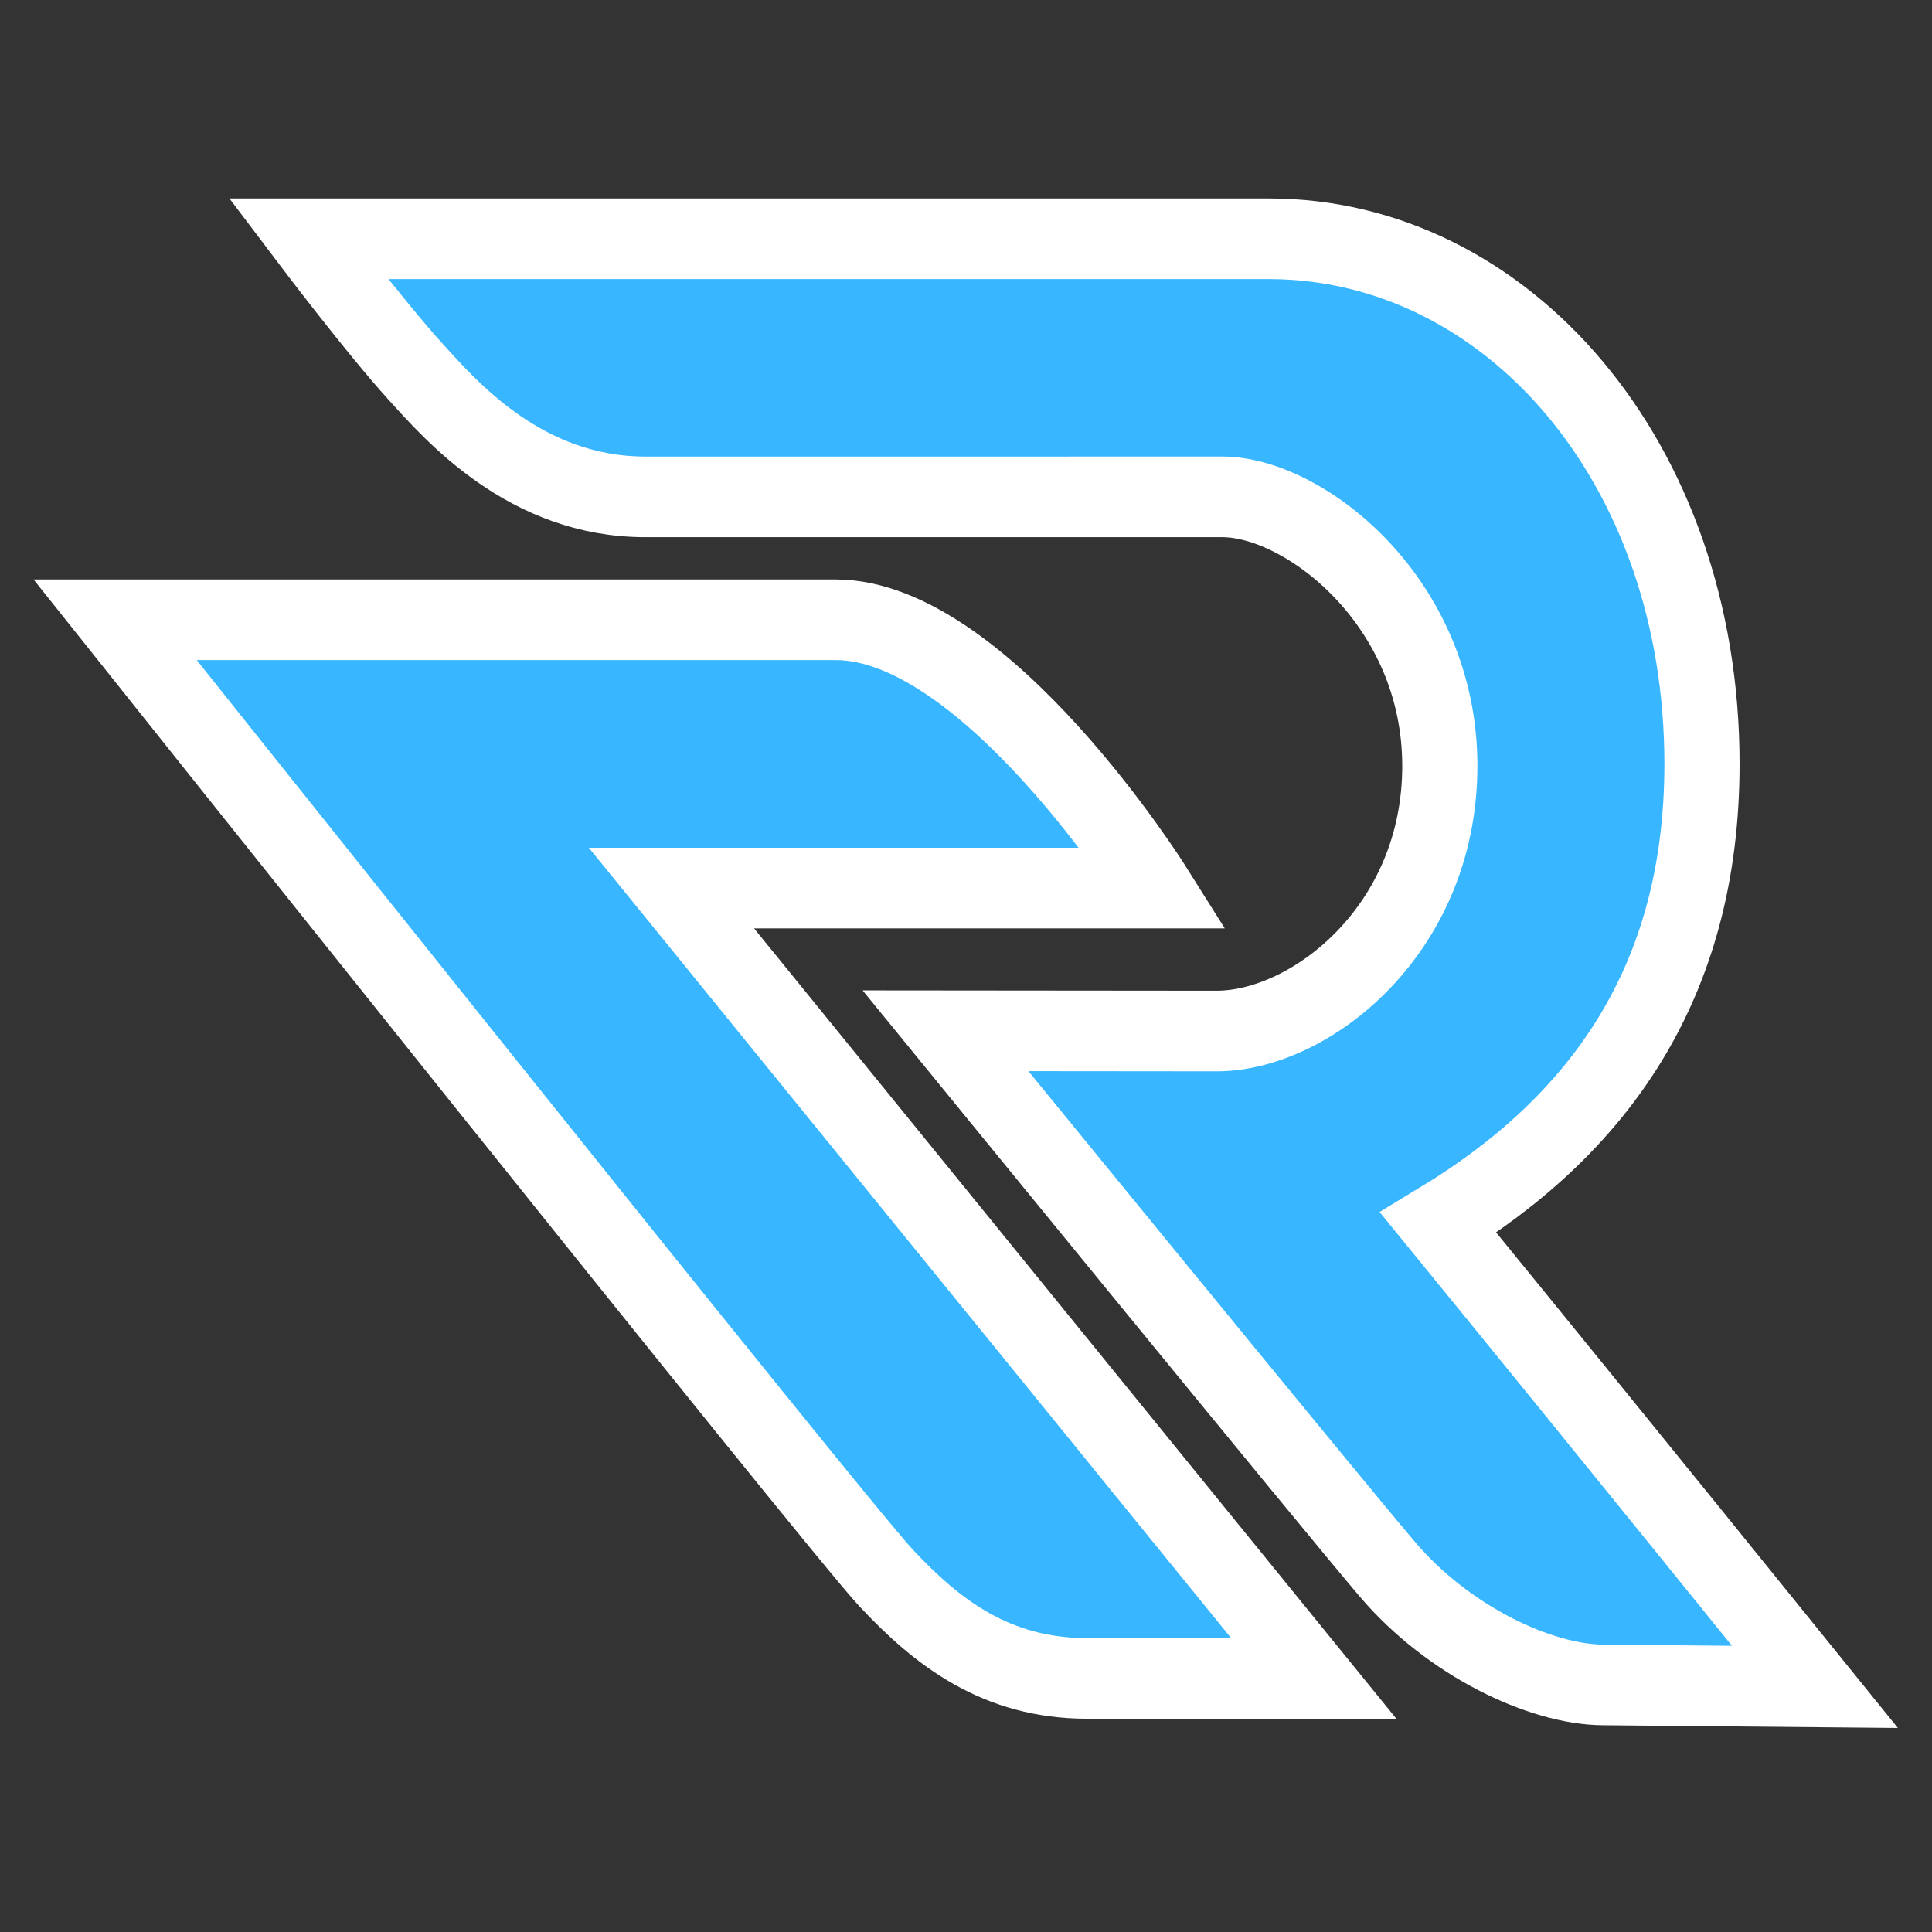 <?xml version="1.0" encoding="UTF-8" standalone="no"?>
<svg
   width="1024"
   height="1024"
   version="1.1"
   id="svg7"
   sodipodi:docname="icon_outlined.svg"
   inkscape:version="1.3.2 (091e20ef0f, 2023-11-25, custom)"
   xmlns:inkscape="http://www.inkscape.org/namespaces/inkscape"
   xmlns:sodipodi="http://sodipodi.sourceforge.net/DTD/sodipodi-0.dtd"
   xmlns="http://www.w3.org/2000/svg"
   xmlns:svg="http://www.w3.org/2000/svg">
  <rect width="100%" height="100%" fill="#333333" stroke="none"/>
  <defs
     id="defs7" />
  <sodipodi:namedview
     id="namedview7"
     pagecolor="#ffffff"
     bordercolor="#666666"
     borderopacity="1.0"
     inkscape:showpageshadow="2"
     inkscape:pageopacity="0.0"
     inkscape:pagecheckerboard="0"
     inkscape:deskcolor="#d1d1d1"
     inkscape:zoom="0.54589844"
     inkscape:cx="511.08408"
     inkscape:cy="512"
     inkscape:window-width="1366"
     inkscape:window-height="741"
     inkscape:window-x="0"
     inkscape:window-y="27"
     inkscape:window-maximized="1"
     inkscape:current-layer="svg7" />
  <g
     id="g2"
     transform="matrix(2.66,0,0,2.853,-50.252,-83.351)"
     style="stroke:#ffffff;stroke-width:14.978;stroke-dasharray:none;stroke-opacity:1;paint-order:stroke fill markers">
    <path
       style="fill:#38b6ff;fill-opacity:1;stroke:#ffffff;stroke-width:14.978;stroke-linecap:butt;stroke-linejoin:miter;stroke-dasharray:none;stroke-opacity:1;paint-order:stroke fill markers"
       d="M 80.32,73.577 H 271.75 c 47.17,0 86.272,41.282 86.272,97.557 0,40.864 -20.806,67.293 -52.547,85.234 33.615,38.391 75.057,86.229 75.057,86.229 l -42.297,-0.364 c -12.492,-0.108 -30.739,-8.185 -42.836,-21.42 -12.097,-13.235 -88.108,-100.106 -88.108,-100.106 l 53.999,0.046 c 18.569,0.017 44.497,-18.699 44.497,-49.245 0,-30.53 -27.017,-49.988 -43.35,-49.988 H 147.495 c -23.888,0 -38.718,-15.974 -45.877,-23.327 C 93.579,89.937 80.32,73.577 80.32,73.577 Z"
       id="path1-3"
       sodipodi:nodetypes="cssccsscsssssc" />
    <path
       style="fill:#38b6ff;fill-opacity:1;stroke:#ffffff;stroke-width:14.978;stroke-linecap:butt;stroke-linejoin:miter;stroke-dasharray:none;stroke-opacity:1;paint-order:stroke fill markers"
       d="M 41.829,144.351 H 185.389 c 29.827,0 63.458,49.847 63.458,49.847 h -96.165 l 127.985,146.828 h -45.135 c -18.118,0 -29.876,-8.463 -40.164,-18.751 C 185.08,311.987 41.829,144.351 41.829,144.351 Z"
       id="path2-6"
       sodipodi:nodetypes="cscccssc" />
  </g>
</svg>
